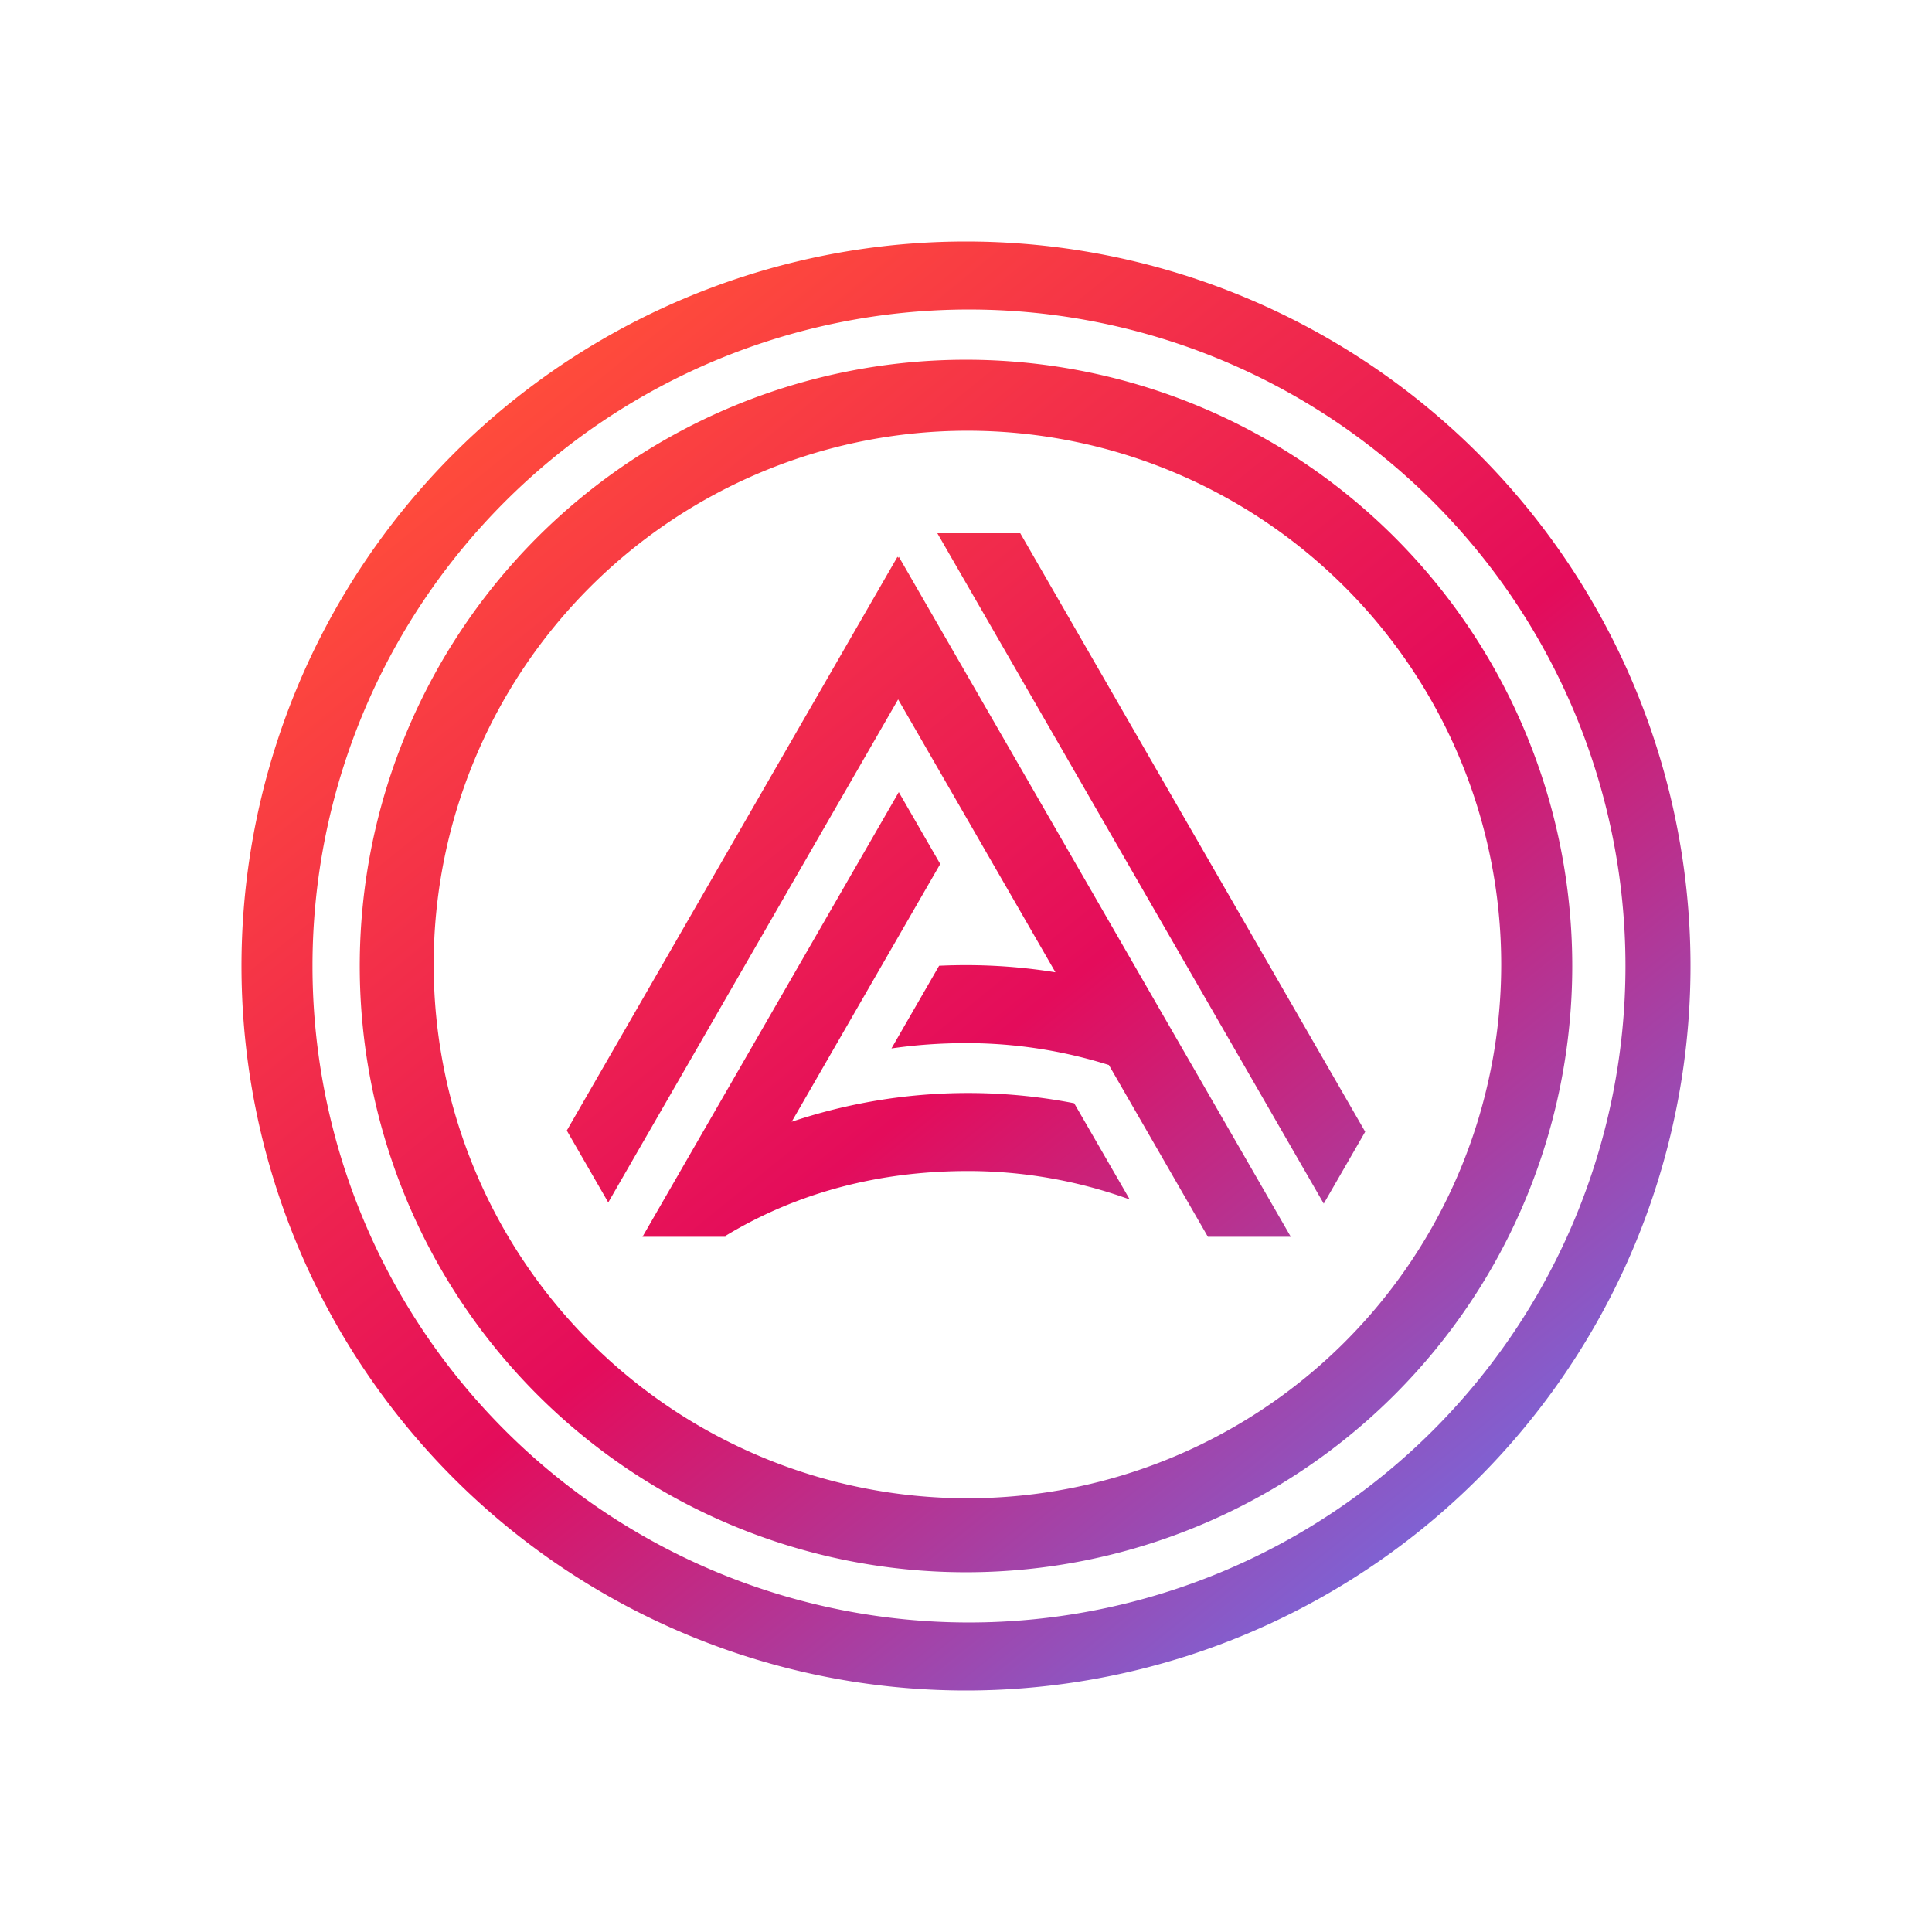 <svg xmlns="http://www.w3.org/2000/svg" width="1em" height="1em" viewBox="0 0 24 24"><g fill="none"><path fill="url(#IconifyId195ad048a32870fdf823)" fill-rule="evenodd" d="M12 21a9 9 0 1 0 0-18a9 9 0 0 0 0 18m.037-.845a8.155 8.155 0 1 0 0-16.31a8.155 8.155 0 0 0 0 16.31M12 19.531a7.53 7.53 0 1 0 0-15.062a7.53 7.53 0 0 0 0 15.062m.018-.919a6.63 6.63 0 1 0 0-13.261a6.63 6.63 0 0 0 0 13.261m-.374-11.988l4.8 8.328l.515-.893l-4.285-7.435zm-4.603 7.42l4.108-7.128l.009.015l.008-.014l4.869 8.447h-1.03l-1.23-2.134a5.9 5.9 0 0 0-1.771-.272q-.478 0-.93.066l.592-1.027a7 7 0 0 1 1.445.081l-1.954-3.39l-3.601 6.249zm2.793-.108l1.846-3.203l-.515-.893l-3.184 5.524h1.03l.01-.017c.883-.532 1.896-.8 3.002-.8a5.9 5.9 0 0 1 2.011.353l-.69-1.195a6.9 6.9 0 0 0-3.51.23" clip-rule="evenodd"/><defs><linearGradient id="IconifyId195ad048a32870fdf823" x1="19.99" x2="6.71" y1="21" y2="4.598" gradientUnits="userSpaceOnUse"><stop stop-color="#5A81FF"/><stop offset=".524" stop-color="#E40C5B"/><stop offset="1" stop-color="#FF4C3B"/></linearGradient></defs></g></svg>